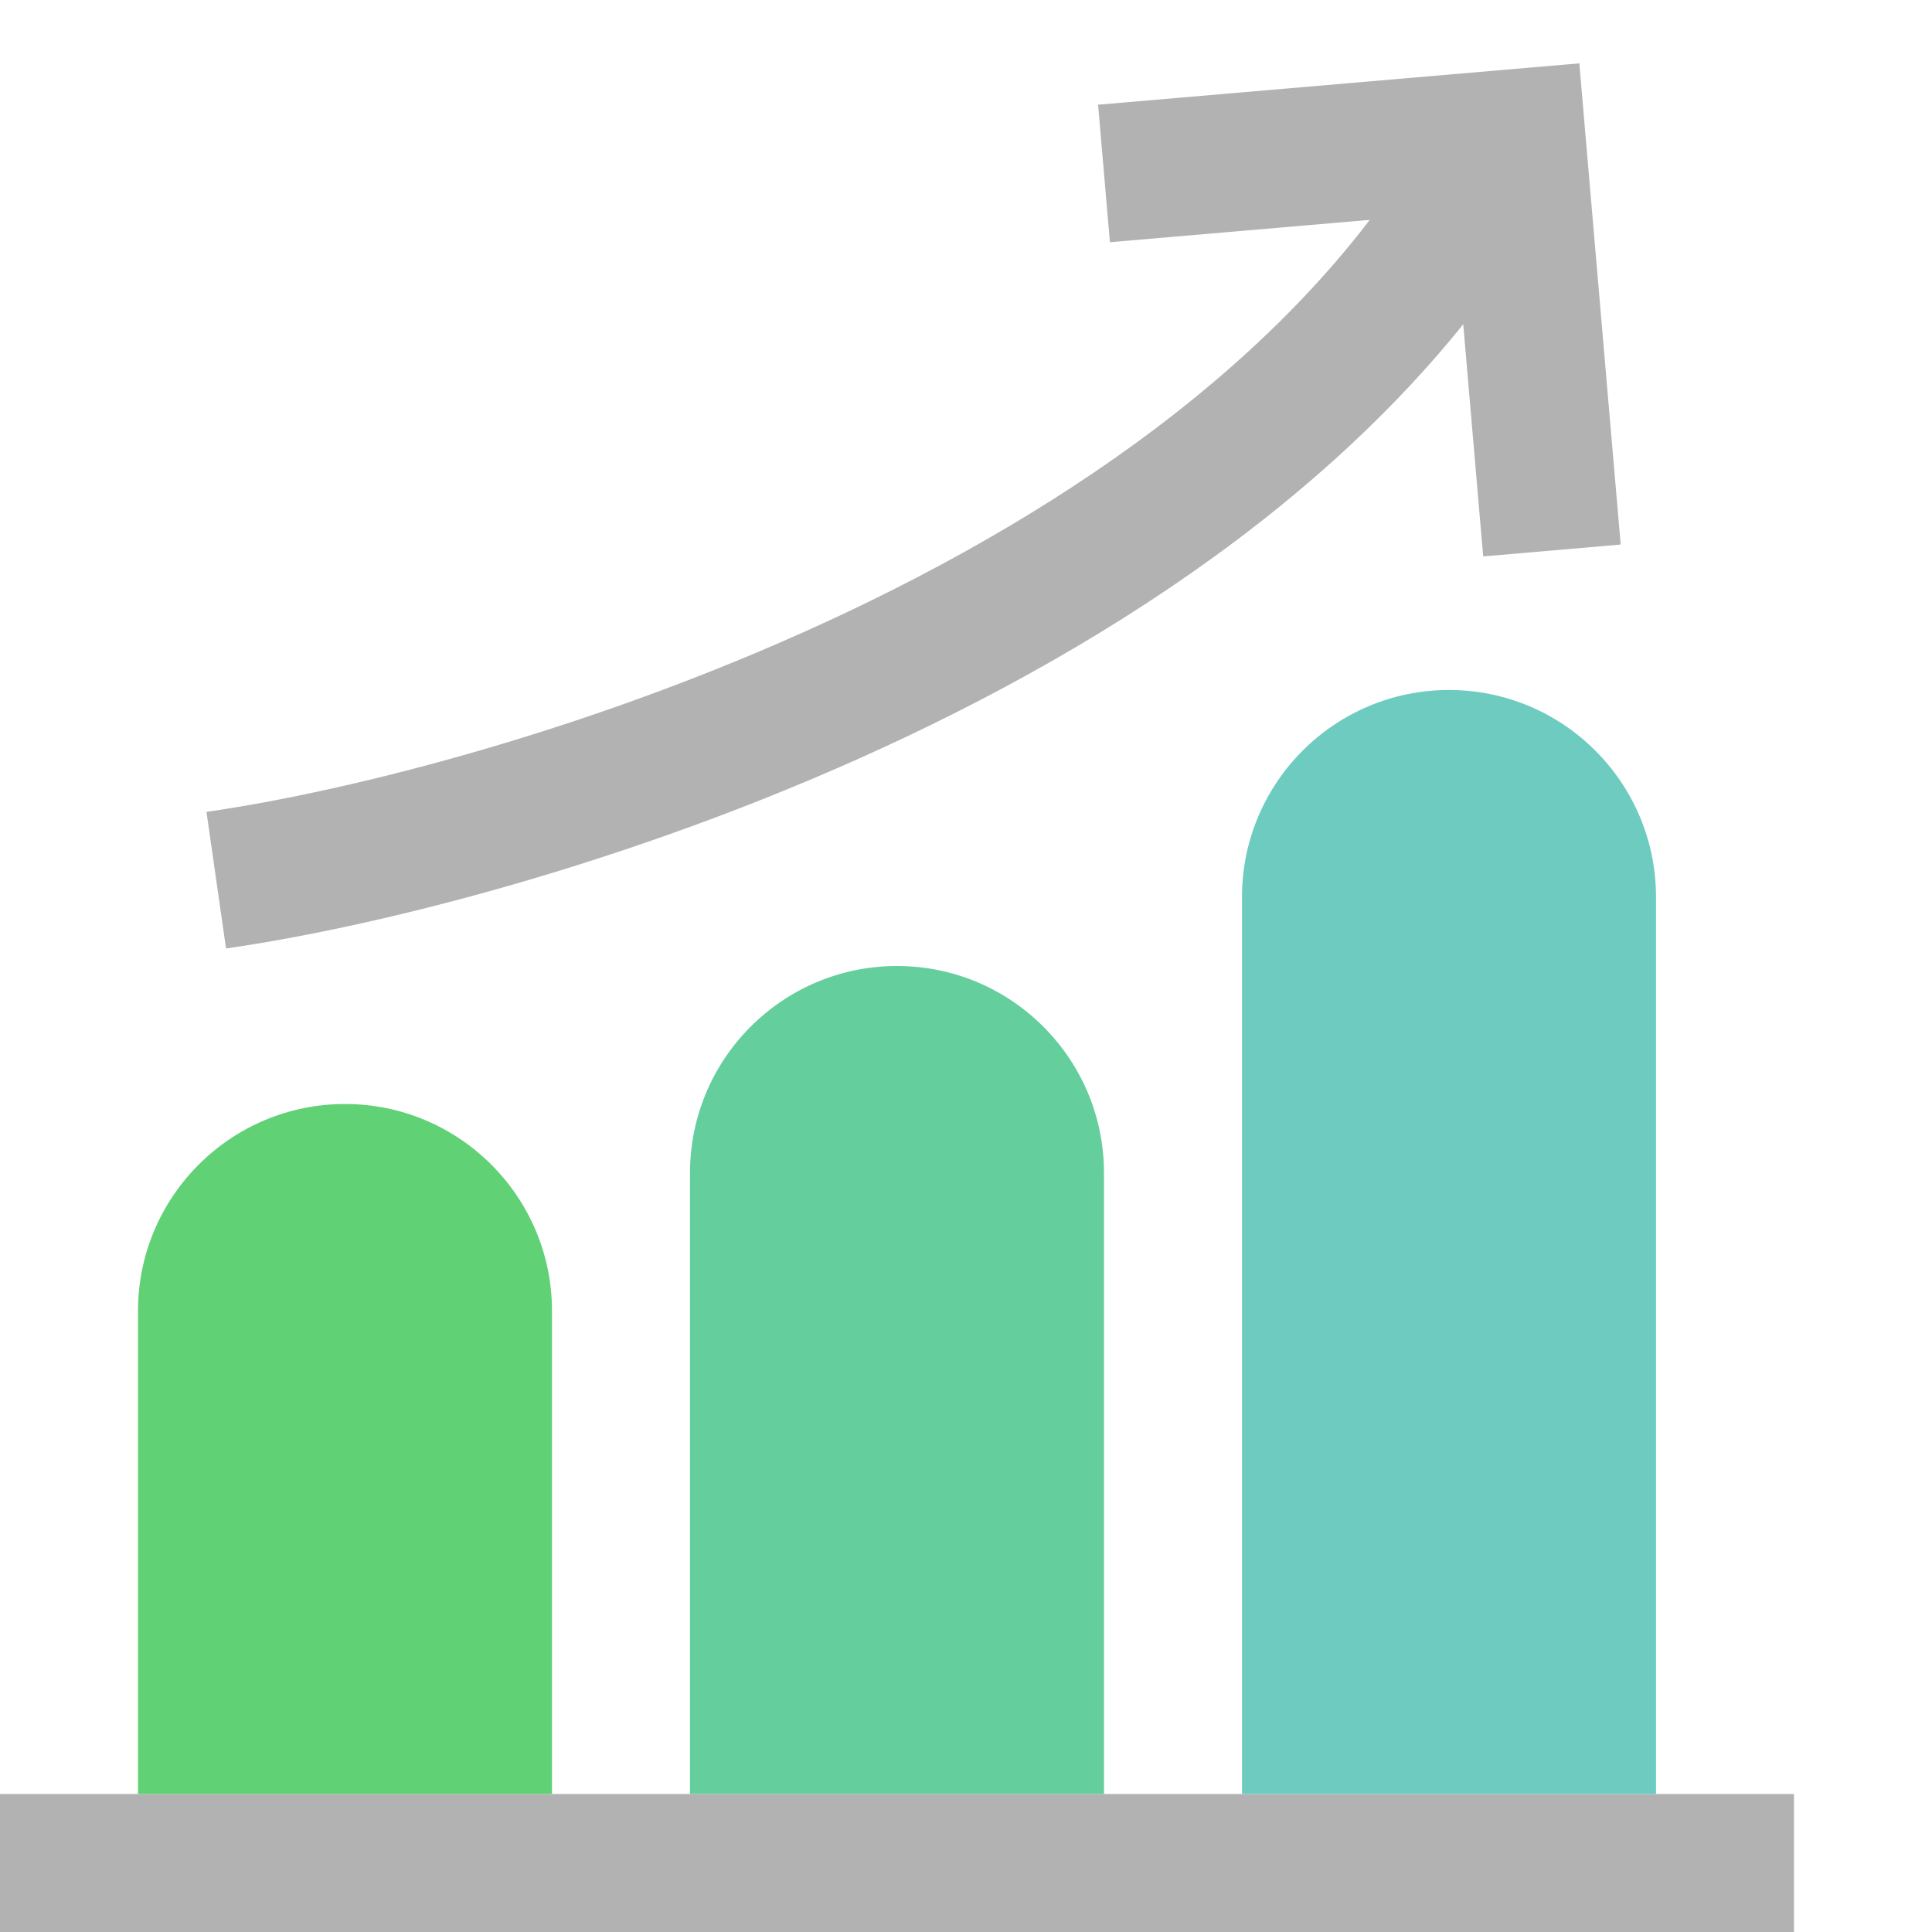 <svg width="14" height="14" viewBox="0 0 14 14" fill="none" xmlns="http://www.w3.org/2000/svg">
<rect y="13" width="13" height="1" fill="#B2B2B2"/>
<path d="M1 9.5C1 8.672 1.672 8 2.5 8V8C3.328 8 4 8.672 4 9.5V13H1V9.5Z" fill="#61D176"/>
<path d="M5 8.5C5 7.672 5.672 7 6.5 7V7C7.328 7 8 7.672 8 8.5V13H5V8.5Z" fill="#65CE9D"/>
<path d="M9 6.5C9 5.672 9.672 5 10.5 5V5C11.328 5 12 5.672 12 6.5V13H9V6.5Z" fill="#6DCBC0"/>
<path d="M1.567 6.378C3.753 6.065 9.057 4.497 10.899 1" stroke="#B2B2B2"/>
<path d="M8 1.257L10.989 1L11.203 3.491L11.246 3.989" stroke="#B2B2B2"/>
</svg>
